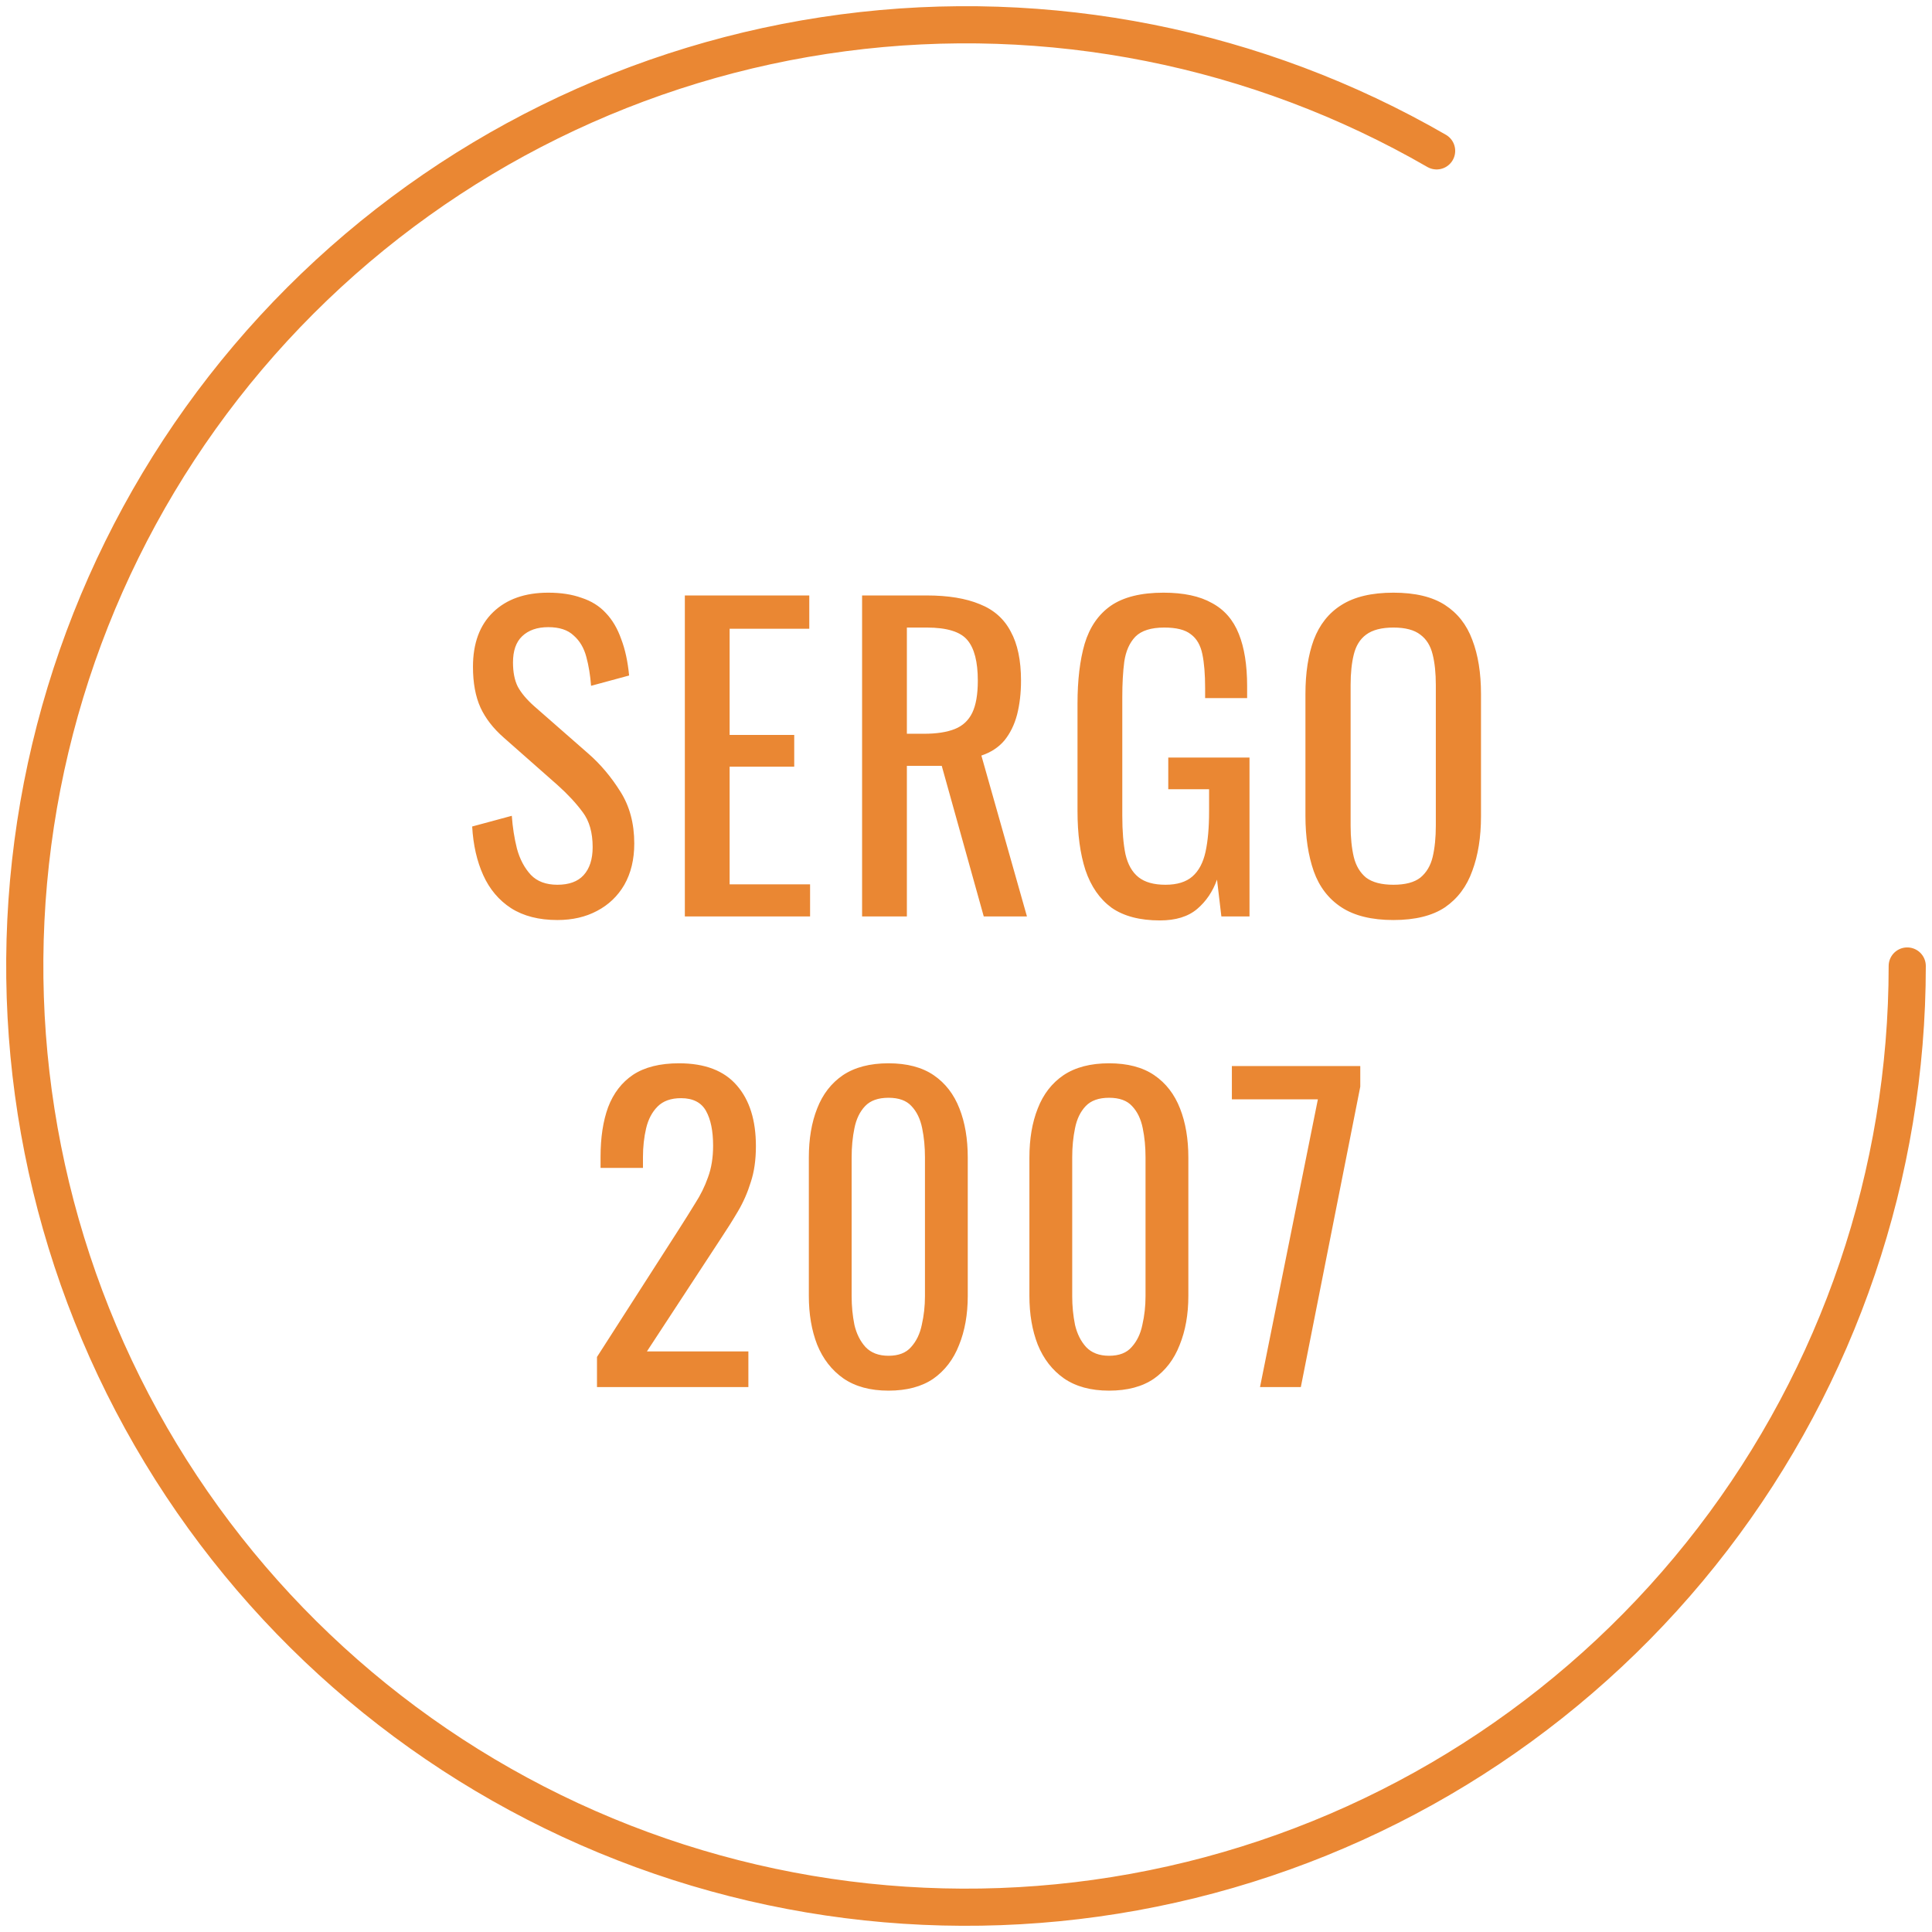 <svg width="78" height="78" viewBox="0 0 78 78" fill="none" xmlns="http://www.w3.org/2000/svg">
<path d="M58 6.091C50.756 1.909 42.334 0.233 34.04 1.325C25.747 2.417 18.045 6.215 12.13 12.13C6.215 18.045 2.417 25.747 1.325 34.04C0.233 42.334 1.909 50.756 6.091 58C10.274 65.244 16.73 70.906 24.458 74.107C32.186 77.309 40.755 77.87 48.835 75.705C56.915 73.54 64.055 68.769 69.147 62.133C74.24 55.496 77 47.365 77 39" stroke="#EA8733" stroke-width="1.5" stroke-linecap="round" stroke-linejoin="round"/>
<path d="M22.503 37.144C21.756 37.144 21.132 36.984 20.631 36.664C20.14 36.344 19.767 35.901 19.511 35.336C19.255 34.771 19.105 34.115 19.063 33.368L20.663 32.936C20.695 33.395 20.764 33.837 20.871 34.264C20.988 34.691 21.175 35.043 21.431 35.32C21.687 35.587 22.044 35.72 22.503 35.72C22.972 35.72 23.324 35.592 23.559 35.336C23.804 35.069 23.927 34.691 23.927 34.2C23.927 33.613 23.793 33.144 23.527 32.792C23.26 32.429 22.924 32.067 22.519 31.704L20.343 29.784C19.916 29.411 19.601 29.005 19.399 28.568C19.196 28.12 19.095 27.571 19.095 26.92C19.095 25.971 19.367 25.235 19.911 24.712C20.455 24.189 21.196 23.928 22.135 23.928C22.647 23.928 23.095 23.997 23.479 24.136C23.873 24.264 24.199 24.467 24.455 24.744C24.721 25.021 24.929 25.373 25.079 25.8C25.239 26.216 25.345 26.707 25.399 27.272L23.863 27.688C23.831 27.261 23.767 26.872 23.671 26.52C23.575 26.157 23.404 25.869 23.159 25.656C22.924 25.432 22.583 25.32 22.135 25.32C21.687 25.32 21.335 25.443 21.079 25.688C20.833 25.923 20.711 26.275 20.711 26.744C20.711 27.139 20.775 27.464 20.903 27.72C21.041 27.976 21.26 28.237 21.559 28.504L23.751 30.424C24.241 30.851 24.673 31.363 25.047 31.96C25.42 32.547 25.607 33.245 25.607 34.056C25.607 34.696 25.473 35.251 25.207 35.72C24.94 36.179 24.572 36.531 24.103 36.776C23.644 37.021 23.111 37.144 22.503 37.144ZM27.649 37V24.04H32.673V25.384H29.457V29.672H32.065V30.952H29.457V35.704H32.705V37H27.649ZM34.805 37V24.04H37.413C38.277 24.04 38.992 24.157 39.557 24.392C40.122 24.616 40.538 24.984 40.805 25.496C41.082 25.997 41.221 26.659 41.221 27.48C41.221 27.981 41.167 28.44 41.061 28.856C40.954 29.261 40.783 29.608 40.549 29.896C40.314 30.173 40.005 30.376 39.621 30.504L41.461 37H39.717L38.021 30.92H36.613V37H34.805ZM36.613 29.624H37.301C37.813 29.624 38.229 29.56 38.549 29.432C38.869 29.304 39.103 29.085 39.253 28.776C39.402 28.467 39.477 28.035 39.477 27.48C39.477 26.723 39.338 26.179 39.061 25.848C38.783 25.507 38.234 25.336 37.413 25.336H36.613V29.624ZM46.83 37.16C46.019 37.16 45.368 36.989 44.878 36.648C44.398 36.296 44.046 35.789 43.822 35.128C43.608 34.467 43.502 33.672 43.502 32.744V28.408C43.502 27.459 43.598 26.653 43.79 25.992C43.992 25.32 44.344 24.808 44.846 24.456C45.358 24.104 46.067 23.928 46.974 23.928C47.784 23.928 48.435 24.067 48.926 24.344C49.427 24.611 49.79 25.027 50.014 25.592C50.238 26.147 50.35 26.851 50.35 27.704V28.184H48.654V27.784C48.654 27.219 48.616 26.76 48.542 26.408C48.467 26.045 48.312 25.779 48.078 25.608C47.854 25.427 47.496 25.336 47.006 25.336C46.472 25.336 46.083 25.459 45.838 25.704C45.603 25.949 45.454 26.285 45.39 26.712C45.336 27.128 45.31 27.603 45.31 28.136V32.936C45.31 33.555 45.352 34.072 45.438 34.488C45.534 34.904 45.71 35.213 45.966 35.416C46.222 35.619 46.584 35.72 47.054 35.72C47.523 35.72 47.886 35.608 48.142 35.384C48.398 35.16 48.574 34.829 48.67 34.392C48.766 33.955 48.814 33.411 48.814 32.76V31.864H47.166V30.584H50.446V37H49.31L49.134 35.512C48.963 35.992 48.696 36.387 48.334 36.696C47.971 37.005 47.47 37.16 46.83 37.16ZM56.256 37.144C55.382 37.144 54.683 36.973 54.16 36.632C53.638 36.291 53.264 35.805 53.04 35.176C52.816 34.536 52.704 33.789 52.704 32.936V28.024C52.704 27.171 52.816 26.44 53.04 25.832C53.275 25.213 53.648 24.744 54.16 24.424C54.683 24.093 55.382 23.928 56.256 23.928C57.131 23.928 57.824 24.093 58.336 24.424C58.848 24.755 59.216 25.224 59.44 25.832C59.675 26.44 59.792 27.171 59.792 28.024V32.952C59.792 33.795 59.675 34.531 59.44 35.16C59.216 35.789 58.848 36.28 58.336 36.632C57.824 36.973 57.131 37.144 56.256 37.144ZM56.256 35.72C56.736 35.72 57.099 35.624 57.344 35.432C57.59 35.229 57.755 34.952 57.84 34.6C57.926 34.237 57.968 33.816 57.968 33.336V27.656C57.968 27.176 57.926 26.765 57.84 26.424C57.755 26.072 57.59 25.805 57.344 25.624C57.099 25.432 56.736 25.336 56.256 25.336C55.776 25.336 55.408 25.432 55.152 25.624C54.907 25.805 54.742 26.072 54.656 26.424C54.571 26.765 54.528 27.176 54.528 27.656V33.336C54.528 33.816 54.571 34.237 54.656 34.6C54.742 34.952 54.907 35.229 55.152 35.432C55.408 35.624 55.776 35.72 56.256 35.72ZM24.102 56V54.784L27.398 49.648C27.644 49.264 27.868 48.907 28.07 48.576C28.284 48.245 28.454 47.899 28.582 47.536C28.721 47.163 28.79 46.736 28.79 46.256C28.79 45.659 28.694 45.189 28.502 44.848C28.31 44.507 27.974 44.336 27.494 44.336C27.089 44.336 26.774 44.448 26.55 44.672C26.326 44.896 26.172 45.189 26.086 45.552C26.001 45.915 25.958 46.304 25.958 46.72V47.152H24.246V46.704C24.246 45.925 24.348 45.259 24.55 44.704C24.764 44.139 25.1 43.701 25.558 43.392C26.028 43.083 26.646 42.928 27.414 42.928C28.46 42.928 29.238 43.227 29.75 43.824C30.262 44.411 30.518 45.227 30.518 46.272C30.518 46.827 30.449 47.312 30.31 47.728C30.182 48.144 30.012 48.533 29.798 48.896C29.585 49.259 29.35 49.632 29.094 50.016L26.118 54.56H30.214V56H24.102ZM35.871 56.144C35.135 56.144 34.527 55.979 34.047 55.648C33.578 55.317 33.225 54.864 32.991 54.288C32.767 53.712 32.655 53.056 32.655 52.32V46.736C32.655 45.979 32.767 45.317 32.991 44.752C33.215 44.176 33.562 43.728 34.031 43.408C34.511 43.088 35.124 42.928 35.871 42.928C36.617 42.928 37.225 43.088 37.695 43.408C38.164 43.728 38.511 44.176 38.735 44.752C38.959 45.317 39.071 45.979 39.071 46.736V52.32C39.071 53.067 38.953 53.728 38.719 54.304C38.495 54.88 38.148 55.333 37.679 55.664C37.209 55.984 36.607 56.144 35.871 56.144ZM35.871 54.736C36.276 54.736 36.58 54.619 36.783 54.384C36.996 54.149 37.14 53.851 37.215 53.488C37.3 53.115 37.343 52.731 37.343 52.336V46.72C37.343 46.304 37.306 45.915 37.231 45.552C37.156 45.179 37.012 44.88 36.799 44.656C36.596 44.432 36.287 44.32 35.871 44.32C35.455 44.32 35.14 44.432 34.927 44.656C34.714 44.88 34.569 45.179 34.495 45.552C34.42 45.915 34.383 46.304 34.383 46.72V52.336C34.383 52.731 34.42 53.115 34.495 53.488C34.58 53.851 34.73 54.149 34.943 54.384C35.167 54.619 35.476 54.736 35.871 54.736ZM44.776 56.144C44.041 56.144 43.432 55.979 42.953 55.648C42.483 55.317 42.131 54.864 41.897 54.288C41.672 53.712 41.56 53.056 41.56 52.32V46.736C41.56 45.979 41.672 45.317 41.897 44.752C42.12 44.176 42.467 43.728 42.937 43.408C43.416 43.088 44.03 42.928 44.776 42.928C45.523 42.928 46.131 43.088 46.6 43.408C47.07 43.728 47.416 44.176 47.641 44.752C47.864 45.317 47.977 45.979 47.977 46.736V52.32C47.977 53.067 47.859 53.728 47.624 54.304C47.401 54.88 47.054 55.333 46.584 55.664C46.115 55.984 45.513 56.144 44.776 56.144ZM44.776 54.736C45.182 54.736 45.486 54.619 45.688 54.384C45.902 54.149 46.046 53.851 46.12 53.488C46.206 53.115 46.248 52.731 46.248 52.336V46.72C46.248 46.304 46.211 45.915 46.136 45.552C46.062 45.179 45.918 44.88 45.705 44.656C45.502 44.432 45.193 44.32 44.776 44.32C44.361 44.32 44.046 44.432 43.833 44.656C43.619 44.88 43.475 45.179 43.401 45.552C43.326 45.915 43.288 46.304 43.288 46.72V52.336C43.288 52.731 43.326 53.115 43.401 53.488C43.486 53.851 43.635 54.149 43.849 54.384C44.072 54.619 44.382 54.736 44.776 54.736ZM50.87 56L53.206 44.384H49.734V43.04H54.918V43.872L52.518 56H50.87Z" fill="#EA8733"/>
</svg>
